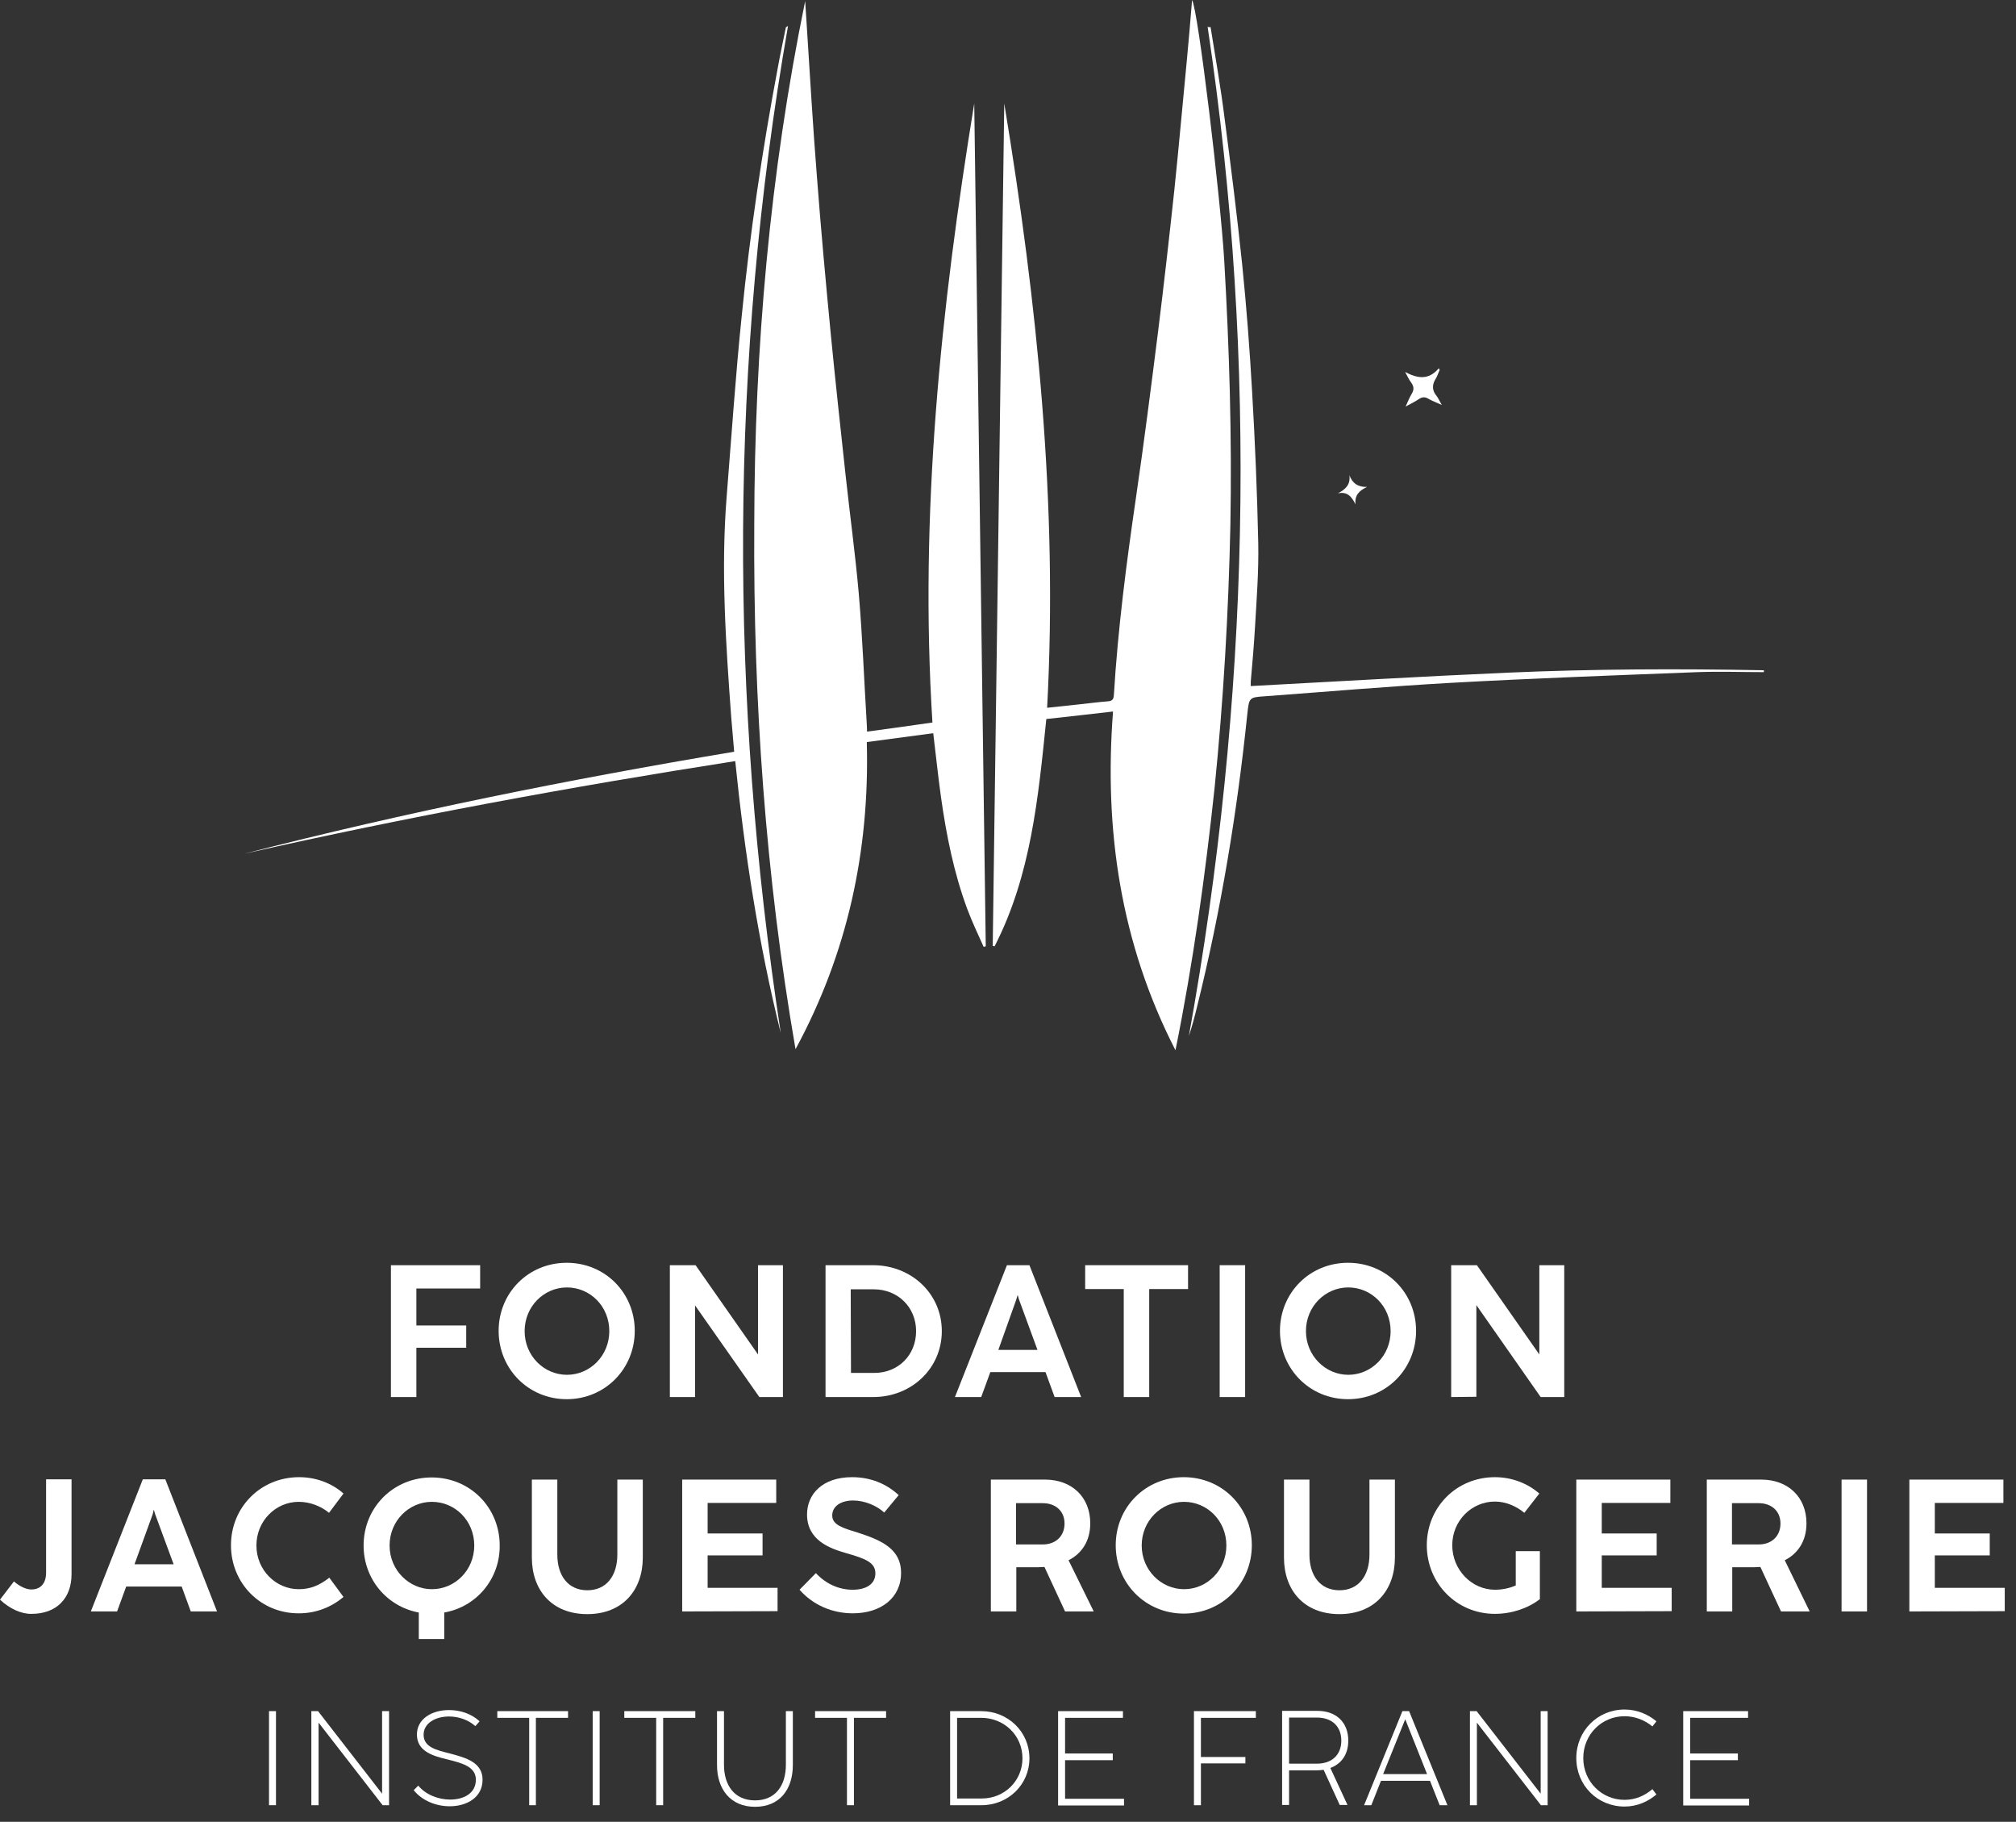 <?xml version="1.0" encoding="utf-8"?>
<!-- Generator: Adobe Illustrator 27.5.0, SVG Export Plug-In . SVG Version: 6.00 Build 0)  -->
<svg version="1.2" baseProfile="tiny" id="Calque_1"
	 xmlns="http://www.w3.org/2000/svg" xmlns:xlink="http://www.w3.org/1999/xlink" x="0px" y="0px" viewBox="0 0 752.4 679.8"
	 overflow="visible" xml:space="preserve">
<rect x="0" y="0" width="752.4" height="679.8" fill="#333333" stroke="none"/>
<g>
	<path fill="#FFFFFF" d="M145.9,521.3v-49.2h33.3v8.7h-23.8v13.8H174v8.3h-18.6v18.4H145.9z"/>
	<path fill="#FFFFFF" d="M186.1,496.6c0-14.2,11.1-25.4,25.4-25.4s25.4,11.2,25.4,25.4c0,14.2-11.1,25.5-25.4,25.5
		S186.1,510.8,186.1,496.6z M227.4,496.7c0-9.3-7.2-16.3-15.8-16.3s-15.8,7.1-15.8,16.3S203,513,211.6,513
		C220.2,513,227.4,505.9,227.4,496.7z"/>
	<path fill="#FFFFFF" d="M250,521.3v-49.2h9.6l23.3,33.3v-33.3h9.3v49.2h-8.8l-24-34.2v34.2H250z"/>
	<path fill="#FFFFFF" d="M308.1,521.3v-49.2h17.7c14.3,0,25.7,10.6,25.7,24.6c0,13.9-11.3,24.6-25.6,24.6H308.1z M317.6,512.3h8.7
		c8.9,0,15.6-6.6,15.6-15.6c0-8.9-6.8-15.6-15.8-15.6h-8.6L317.6,512.3L317.6,512.3z"/>
	<path fill="#FFFFFF" d="M393.6,521.3l-3.4-9.3h-20.6l-3.4,9.3h-9.8l19.4-49.2h8.4l19.3,49.2H393.6z M372.6,503.7h14.6l-6.9-18.8
		l-0.5-1.7l-0.5,1.7L372.6,503.7z"/>
	<path fill="#FFFFFF" d="M419.4,521.3V481H405v-8.9h38.4v8.9h-14.5v40.3H419.4z"/>
	<path fill="#FFFFFF" d="M455.2,521.3v-49.2h9.5v49.2H455.2z"/>
	<path fill="#FFFFFF" d="M477.7,496.6c0-14.2,11.1-25.4,25.4-25.4c14.3,0,25.4,11.2,25.4,25.4c0,14.2-11.1,25.5-25.4,25.5
		S477.7,510.8,477.7,496.6z M519,496.7c0-9.3-7.2-16.3-15.8-16.3s-15.8,7.1-15.8,16.3s7.3,16.3,15.8,16.3
		C511.8,513,519,505.9,519,496.7z"/>
	<path fill="#FFFFFF" d="M541.6,521.3v-49.2h9.6l23.3,33.3v-33.3h9.3v49.2H575L551,487v34.2L541.6,521.3L541.6,521.3z"/>
	<path fill="#FFFFFF" d="M0,596.9l5.2-6.8c2.2,1.9,4.6,3,6.5,3c3.3,0,5.5-2.1,5.5-6.3V552h9.5v35.4c0,9.1-5.7,14.8-14.9,14.8
		C8,602.3,3.6,600.3,0,596.9z"/>
	<path fill="#FFFFFF" d="M71.2,601.3l-3.4-9.3H47.1l-3.4,9.3h-9.8L53.3,552h8.4L81,601.3H71.2z M50.2,583.7h14.6L57.9,565l-0.5-1.7
		L57,565L50.2,583.7z"/>
	<path fill="#FFFFFF" d="M86.2,576.6c0-14.2,11.1-25.4,25.4-25.4c6.5,0,12.3,2.3,16.6,6.1l-5.4,7.2c-2.9-2.4-7-4.1-11.3-4.1
		c-8.6,0-15.8,7.1-15.8,16.3S103,593,111.5,593c4.3,0,7.7-1.4,11.4-4.3l5.3,7.2c-4.4,3.7-10.1,6.1-16.6,6.1
		C97.3,602.1,86.2,590.8,86.2,576.6z"/>
	<path fill="#FFFFFF" d="M165.8,601.7v9.9h-9.5v-9.9c-11.9-2.2-20.6-12.5-20.6-25c0-14.2,11.1-25.4,25.4-25.4s25.4,11.2,25.4,25.4
		C186.6,589.2,177.8,599.6,165.8,601.7z M177,576.7c0-9.3-7.2-16.3-15.8-16.3s-15.8,7.1-15.8,16.3s7.3,16.3,15.8,16.3
		C169.8,593,177,585.9,177,576.7z"/>
	<path fill="#FFFFFF" d="M198.5,581.2v-29.1h9.5v28c0,7.8,4,13.3,11.2,13.3s11.2-5.5,11.2-13.3v-28h9.5v29.1
		c0,12.1-7.5,21.1-20.7,21.1C205.9,602.3,198.5,593.3,198.5,581.2z"/>
	<path fill="#FFFFFF" d="M254.6,601.3v-49.2h35.1v8.7h-25.6v11.4h20.5v8.2h-20.5v12.1h26.1v8.7L254.6,601.3L254.6,601.3z"/>
	<path fill="#FFFFFF" d="M298.4,593.2l6.1-6.2c3.8,4.1,8.7,6.2,13.7,6.2c5.2,0,8.5-2.2,8.5-6.1c0-3.9-3.3-5.4-10.7-7.5
		c-6.4-1.8-14.8-4.9-14.8-14.5c0-7.5,5.7-13.9,16.8-13.9c7,0,12.9,2.5,17.4,6.7l-5.4,6.5c-2.7-2.5-7.2-4.5-11.6-4.5
		c-4.5,0-7.8,2.1-7.8,5.6c0,3.6,4.1,4.7,9.9,6.5c9,2.9,15.8,6.3,15.8,14.9c0,9.3-7.5,15.1-18,15.1C310.7,602,303.5,599,298.4,593.2z
		"/>
	<path fill="#FFFFFF" d="M408.2,601.3h-10.7l-7.7-16.6c-0.8,0-1.5,0.1-2.3,0.1h-8.2v16.5h-9.5v-49.2H390c10.1,0,16.9,6.6,16.9,16.3
		c0,6.7-3.2,11.3-8.1,13.8L408.2,601.3z M379.2,576.3h10c4.9,0,8.1-3.2,8.1-7.8c0-4.8-3.5-7.6-8.1-7.6h-10V576.3z"/>
	<path fill="#FFFFFF" d="M416.4,576.6c0-14.2,11.1-25.4,25.4-25.4s25.4,11.2,25.4,25.4s-11.1,25.5-25.4,25.5
		S416.4,590.8,416.4,576.6z M457.7,576.7c0-9.3-7.2-16.3-15.8-16.3s-15.8,7.1-15.8,16.3s7.3,16.3,15.8,16.3
		C450.5,593,457.7,585.9,457.7,576.7z"/>
	<path fill="#FFFFFF" d="M479.2,581.2v-29.1h9.5v28c0,7.8,4,13.3,11.2,13.3s11.2-5.5,11.2-13.3v-28h9.5v29.1
		c0,12.1-7.5,21.1-20.7,21.1C486.6,602.3,479.2,593.3,479.2,581.2z"/>
	<path fill="#FFFFFF" d="M565.7,578.8h9v17.9c-4.5,3.5-10.6,5.5-16.8,5.5c-14.3,0-25.4-11.4-25.4-25.6s11.1-25.4,25.4-25.4
		c6.4,0,12.2,2.3,16.6,6.1l-5.6,7.2c-2.9-2.4-6.8-4.2-11-4.2c-8.6,0-15.9,7.1-15.9,16.3s7.3,16.6,15.9,16.6c2.7,0,5.3-0.5,7.8-1.6
		V578.8z"/>
	<path fill="#FFFFFF" d="M588.3,601.3v-49.2h35.1v8.7h-25.6v11.4h20.5v8.2h-20.5v12.1h26.1v8.7L588.3,601.3L588.3,601.3z"/>
	<path fill="#FFFFFF" d="M675.4,601.3h-10.7l-7.7-16.6c-0.8,0-1.5,0.1-2.3,0.1h-8.2v16.5H637v-49.2h20.3c10.1,0,16.9,6.6,16.9,16.3
		c0,6.7-3.2,11.3-8.1,13.8L675.4,601.3z M646.4,576.3h10c4.9,0,8.1-3.2,8.1-7.8c0-4.8-3.5-7.6-8.1-7.6h-10V576.3z"/>
	<path fill="#FFFFFF" d="M687.3,601.3v-49.2h9.5v49.2H687.3z"/>
	<path fill="#FFFFFF" d="M712.6,601.3v-49.2h35.1v8.7h-25.6v11.4h20.5v8.2h-20.5v12.1h26.1v8.7L712.6,601.3L712.6,601.3z"/>
</g>
<g>
	<path fill="#FFFFFF" d="M100.4,673.6v-35.1h2.6v35.1H100.4z"/>
	<path fill="#FFFFFF" d="M116.2,673.6v-35.1h2.5l23.9,30.8v-30.8h2.6v35.1h-2.4l-23.9-30.8v30.8H116.2z"/>
	<path fill="#FFFFFF" d="M154.4,668l1.7-1.7c2.8,3.4,7.5,5.2,11.9,5.2c5.2,0,9.6-2.4,9.6-7.4c0-4.9-5.1-6.2-10.7-7.6
		c-5.4-1.3-11.3-3-11.3-9.3c0-5.6,5.3-9.1,12-9.1c4.2,0,8.4,1.4,11.4,4.2l-1.6,1.8c-2.5-2.3-6.2-3.6-9.8-3.6c-5.1,0-9.5,2.5-9.5,6.8
		c0,4.6,4.6,5.7,9.8,7c6,1.6,12.2,3.3,12.2,9.8s-5.7,9.9-12.3,9.9C162.9,674,157.6,672,154.4,668z"/>
	<path fill="#FFFFFF" d="M197.5,673.6V641h-11.9v-2.5H212v2.5h-12v32.6H197.5z"/>
	<path fill="#FFFFFF" d="M221.2,673.6v-35.1h2.6v35.1H221.2z"/>
	<path fill="#FFFFFF" d="M244.9,673.6V641H233v-2.5h26.5v2.5h-12v32.6H244.9z"/>
	<path fill="#FFFFFF" d="M267.6,658.6v-20.1h2.6v20c0,7.8,4,13.3,11.6,13.3c7.5,0,11.5-5.4,11.5-13.3v-20h2.6v20.1
		c0,9.2-5,15.6-14.1,15.6C272.7,674.2,267.6,667.7,267.6,658.6z"/>
	<path fill="#FFFFFF" d="M316.1,673.6V641h-11.9v-2.5h26.5v2.5h-12v32.6H316.1z"/>
	<path fill="#FFFFFF" d="M354.6,673.6v-35.1h11.6c10,0,18,7.7,18,17.6c0,9.8-7.9,17.5-17.9,17.5H354.6z M357.2,671.1h9.2
		c8.5,0,15.2-6.6,15.2-15c0-8.5-6.8-15.1-15.4-15.1h-9L357.2,671.1L357.2,671.1z"/>
	<path fill="#FFFFFF" d="M394.9,673.6v-35.1h24.2v2.5h-21.6v13.3h17.8v2.5h-17.8v14.4h22v2.5h-24.6V673.6z"/>
	<path fill="#FFFFFF" d="M445.6,673.6v-35.1h23.1v2.5h-20.5v14.6h16.6v2.4h-16.6v15.6H445.6z"/>
	<path fill="#FFFFFF" d="M496.5,659.7l6.4,13.8H500l-6-13.1c-0.9,0.1-1.8,0.2-2.8,0.2h-10.1v12.9h-2.6v-35.1h13.2
		c7,0,11.5,4.3,11.5,11.1C503.2,654.7,500.6,658.2,496.5,659.7z M481.1,658.1h10.4c5.6,0,9.1-3.3,9.1-8.6s-3.5-8.6-9.1-8.6h-10.4
		V658.1z"/>
	<path fill="#FFFFFF" d="M537.3,673.6l-3.6-9.1h-18.3l-3.6,9.1h-2.7l14.3-35.1h2.5l14.3,35.1H537.3z M516.2,662h16.4l-8-20.1
		l-0.1-0.4l-0.2,0.4L516.2,662z"/>
	<path fill="#FFFFFF" d="M548.6,673.6v-35.1h2.5l23.9,30.8v-30.8h2.6v35.1h-2.5l-23.9-30.8v30.8H548.6z"/>
	<path fill="#FFFFFF" d="M588.3,656c0-10.2,8-18.1,18-18.1c4.7,0,8.8,1.8,11.9,4.4l-1.5,1.9c-2.8-2.3-6.4-3.8-10.4-3.8
		c-8.5,0-15.4,6.8-15.4,15.6s6.9,15.6,15.4,15.6c4,0,7.5-1.5,10.4-4l1.5,2c-3.1,2.6-7.1,4.5-11.9,4.5
		C596.2,674.1,588.3,666.2,588.3,656z"/>
	<path fill="#FFFFFF" d="M628.2,673.6v-35.1h24.2v2.5h-21.6v13.3h17.8v2.5h-17.8v14.4h22v2.5h-24.6L628.2,673.6L628.2,673.6z"/>
</g>
<path fill="#FFFFFF" d="M438.7,391.9c-20.5-40-26.7-82.2-23.3-126.4c-8.6,1-16.8,1.9-24.9,2.8c-3,29.3-5.7,58.3-19.3,84.8
	c-0.2,0-0.5-0.1-0.7-0.1c1.4-104.8,2.9-209.6,4.3-314.4c12.3,74.6,20.1,149.5,16,225.5c3.8-0.4,7.6-0.8,11.3-1.2
	c3.8-0.4,7.5-0.9,11.3-1.2c1.5-0.1,2.2-0.6,2.3-2.2c1.5-24.8,4.7-49.5,8.3-74.1c3-20.5,5.6-41,8.2-61.6c2.2-17.7,4.2-35.4,6.1-53.1
	c1.7-16.2,3.1-32.5,4.7-48.8c0.7-7.3,1.3-14.6,1.9-21.9c2.3,4,10.6,73.6,12,97.2c1.9,32.9,2.9,65.7,2.3,98.6
	c-0.7,32.8-2.6,65.6-5.9,98.2C449.8,326.8,445.3,359.3,438.7,391.9z"/>
<path fill="#FFFFFF" d="M300.5,0.4c0.2,3.1,0.4,6.2,0.6,9.3c1.2,18.8,2.3,37.6,3.8,56.4c1.5,19.7,3.3,39.3,5.2,59
	c1.7,17.4,3.6,34.8,5.5,52.3c1.6,14.7,3.6,29.3,4.9,44c1.4,16.3,2,32.6,3,48.9c0,0.8,0.1,1.6,0.1,2.7c8.2-1.1,16.2-2.2,24.4-3.4
	c-4.9-77.7,3.1-154.5,15.6-231c1.4,104.8,2.9,209.7,4.3,314.5c-0.3,0.1-0.5,0.2-0.8,0.2c-2.1-4.7-4.3-9.3-6.1-14.1
	c-5-13.5-7.8-27.5-9.8-41.7c-1.1-7.8-1.9-15.7-2.9-23.9c-8.2,1.1-16.4,2.2-24.8,3.3c1.1,40.5-7.2,78.8-26.6,114.6
	c-11.2-64.7-15.8-130-15.4-195.7C281.6,130,287.3,64.8,300.5,0.4z"/>
<path fill="#FFFFFF" d="M451.8,10.1c1.8,11.3,3.8,22.5,5.2,33.8c2.4,18.2,4.7,36.5,6.6,54.8c1.6,15.7,2.8,31.5,3.7,47.3
	c1.1,18.9,1.9,37.8,2.3,56.7c0.2,10.4-0.6,20.8-1.2,31.1c-0.4,6.9-1,13.8-1.6,20.6c0,0.6,0,1.3,0,1.6c32-1.7,63.9-3.6,95.9-5
	c31.9-1.4,63.7-1.5,95.6-0.9c0,0.2,0,0.5,0,0.7c-8.2,0-16.5-0.3-24.7,0c-30.7,1.2-61.4,2.3-92.1,4c-23.1,1.3-46.2,3.3-69.3,5
	c-6.1,0.4-6,0.5-6.7,6.8c-3.8,36.7-9.8,73-18.7,108.9c-0.9,3.7-1.9,7.5-3.1,11.1c22.6-125.2,25.9-250.7,7-376.6
	C451.2,10.2,451.5,10.2,451.8,10.1z"/>
<path fill="#FFFFFF" d="M291.4,385.5c-8.3-33.4-13.5-67.2-17-101.5c-61.6,9.6-122.7,20.9-183.4,34.6c60.3-15.5,121.4-27.8,183-38.1
	c-0.4-4.4-0.7-8.6-1.1-12.9c-2-27.4-3.9-54.8-1.7-82.3c1.8-22.4,3.3-44.9,5.6-67.2c3.1-31.2,7.7-62.1,13.5-92.9c0.9-5,2-10,3-15
	c0,0,0.1-0.1,0.8-0.5C272.2,135.1,272.2,260.2,291.4,385.5z"/>
<path fill="#FFFFFF" d="M524.4,138.8c4.6,2.4,8.7,3.2,12.6-1.4c0.1,0.2,0.2,0.4,0.3,0.7c-0.5,1-0.8,2.1-1.4,3.1
	c-1.5,2.3-1.5,4.5,0.3,6.6c0.6,0.8,1,1.8,1.9,3.3c-2-0.9-3.6-1.5-5-2.3c-1.3-0.8-2.4-0.7-3.7,0.2s-2.8,1.6-4.8,2.7
	c0.9-2,1.5-3.5,2.3-4.8c0.9-1.5,0.8-2.7-0.2-4.1C525.8,141.6,525.2,140.2,524.4,138.8z"/>
<path fill="#FFFFFF" d="M510.2,181.7c-2.8,1.3-4.7,3-4.3,6.5c-1.4-2.8-3-4.9-6.6-4.1c2.9-1.5,4.8-3.3,4.3-6.8
	C504.7,180.3,506.8,181.8,510.2,181.7z"/>
</svg>
